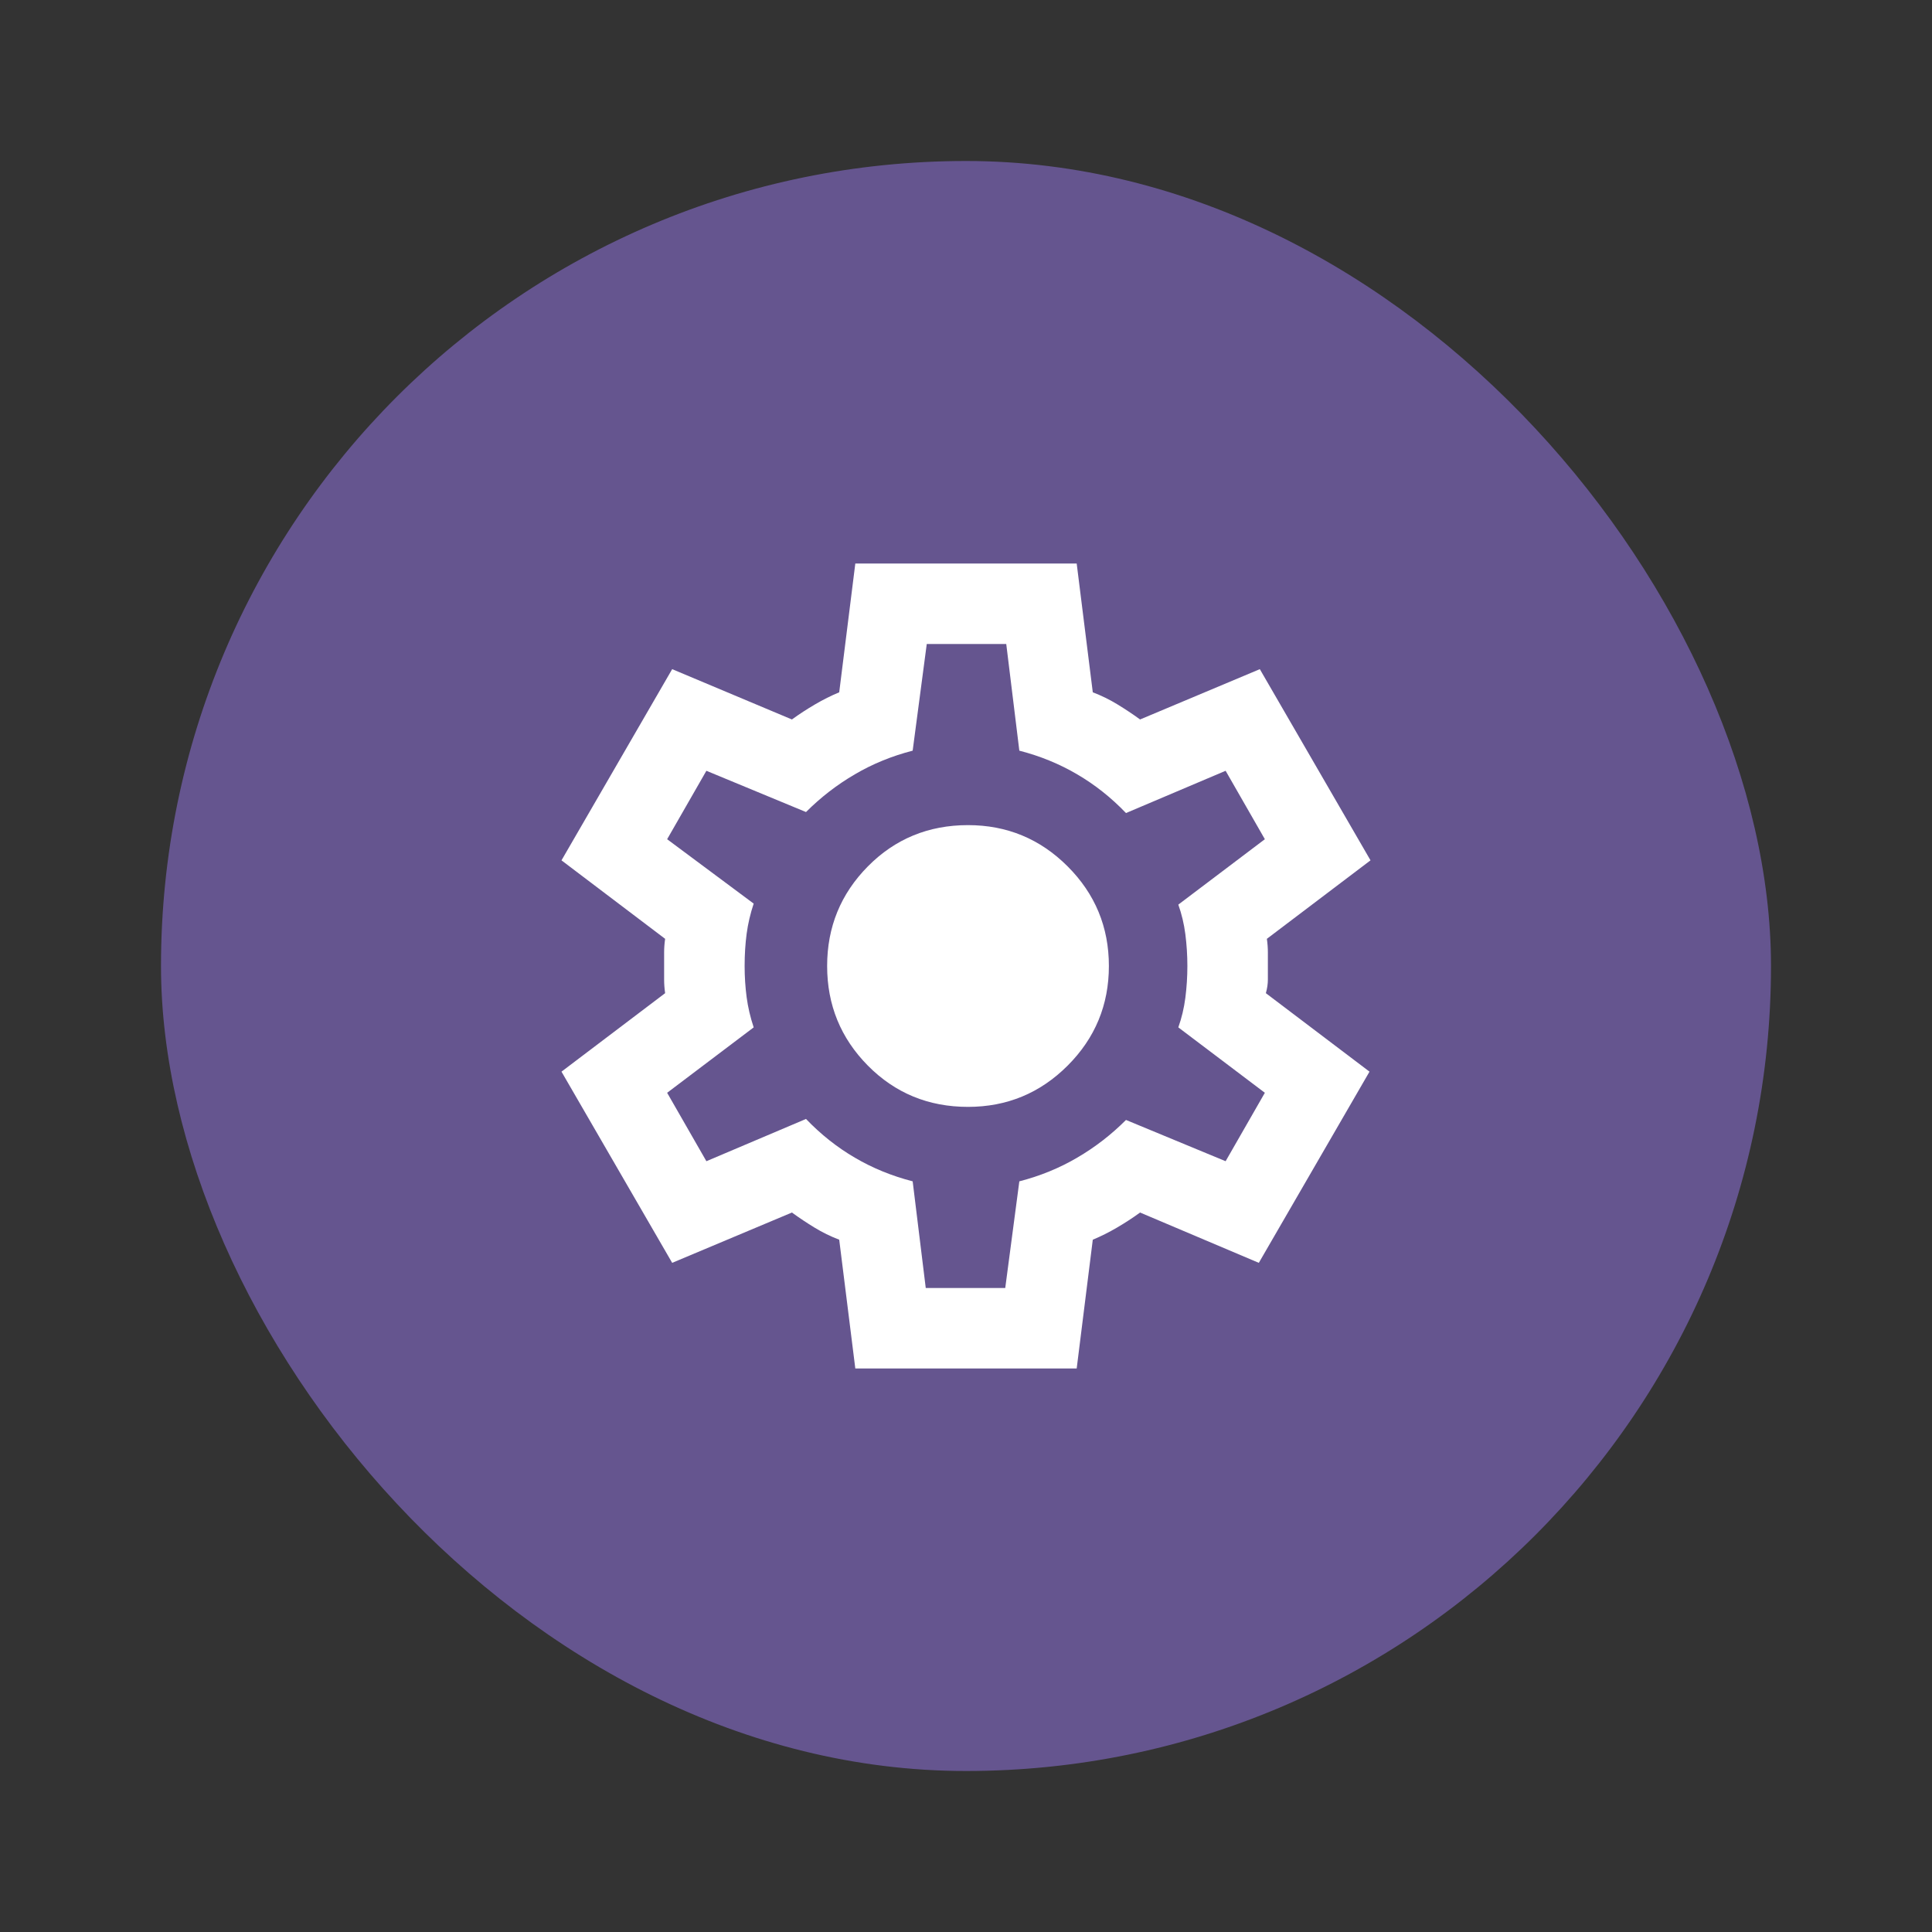 <svg width="48" height="48" viewBox="0 0 48 48" fill="none" xmlns="http://www.w3.org/2000/svg">
<rect x="0" y="0" width="48" height="48" fill="#333333" stroke="none"/>
<g id="Icon button">
<g id="container">
<g clip-path="url(#clip0_2_114)">
<rect x="4" y="4" width="40" height="40" rx="20" fill="#65558F"/>
<g id="state-layer">
<g id="Icon">
<path id="icon" d="M21.25 34L20.85 30.8C20.633 30.717 20.429 30.617 20.238 30.5C20.046 30.383 19.858 30.258 19.675 30.125L16.7 31.375L13.95 26.625L16.525 24.675C16.508 24.558 16.5 24.446 16.5 24.337V23.663C16.5 23.554 16.508 23.442 16.525 23.325L13.95 21.375L16.7 16.625L19.675 17.875C19.858 17.742 20.05 17.617 20.25 17.5C20.45 17.383 20.65 17.283 20.85 17.2L21.25 14H26.75L27.15 17.2C27.367 17.283 27.571 17.383 27.762 17.5C27.954 17.617 28.142 17.742 28.325 17.875L31.3 16.625L34.05 21.375L31.475 23.325C31.492 23.442 31.5 23.554 31.5 23.663V24.337C31.5 24.446 31.483 24.558 31.45 24.675L34.025 26.625L31.275 31.375L28.325 30.125C28.142 30.258 27.95 30.383 27.75 30.5C27.55 30.617 27.35 30.717 27.15 30.8L26.75 34H21.25ZM23 32H24.975L25.325 29.35C25.842 29.217 26.321 29.021 26.762 28.762C27.204 28.504 27.608 28.192 27.975 27.825L30.45 28.85L31.425 27.15L29.275 25.525C29.358 25.292 29.417 25.046 29.45 24.788C29.483 24.529 29.5 24.267 29.5 24C29.5 23.733 29.483 23.471 29.45 23.212C29.417 22.954 29.358 22.708 29.275 22.475L31.425 20.85L30.45 19.15L27.975 20.2C27.608 19.817 27.204 19.496 26.762 19.238C26.321 18.979 25.842 18.783 25.325 18.65L25 16H23.025L22.675 18.65C22.158 18.783 21.679 18.979 21.238 19.238C20.796 19.496 20.392 19.808 20.025 20.175L17.55 19.15L16.575 20.85L18.725 22.45C18.642 22.7 18.583 22.95 18.55 23.2C18.517 23.45 18.5 23.717 18.5 24C18.5 24.267 18.517 24.525 18.55 24.775C18.583 25.025 18.642 25.275 18.725 25.525L16.575 27.15L17.55 28.85L20.025 27.8C20.392 28.183 20.796 28.504 21.238 28.762C21.679 29.021 22.158 29.217 22.675 29.35L23 32ZM24.05 27.5C25.017 27.5 25.842 27.158 26.525 26.475C27.208 25.792 27.55 24.967 27.55 24C27.55 23.033 27.208 22.208 26.525 21.525C25.842 20.842 25.017 20.5 24.05 20.5C23.067 20.5 22.238 20.842 21.562 21.525C20.887 22.208 20.55 23.033 20.55 24C20.55 24.967 20.887 25.792 21.562 26.475C22.238 27.158 23.067 27.5 24.05 27.5Z" fill="white"/>
</g>
</g>
</g>
</g>
</g>
<defs>
<clipPath id="clip0_2_114">
<rect x="4" y="4" width="40" height="40" rx="20" fill="white"/>
</clipPath>
</defs>
</svg>
